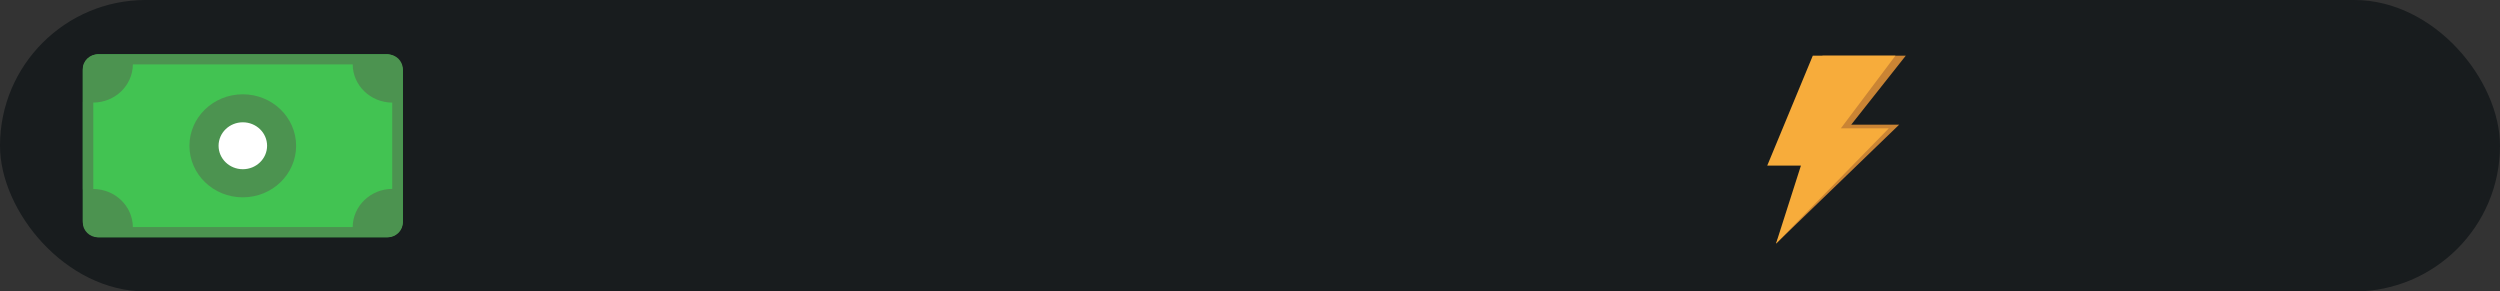 <?xml version="1.0" encoding="UTF-8"?>
<svg id="_Слой_2" data-name="Слой 2" xmlns="http://www.w3.org/2000/svg" viewBox="0 0 440.12 51.31">
  <rect x="0" y="0" width="440.12" height="51.31" fill="#333333" stroke="none"/>
  <defs>
    <style>
      .cls-1 {
        fill: #fff;
      }

      .cls-2 {
        fill: #f7ac3b;
      }

      .cls-3 {
        fill: #ca8434;
      }

      .cls-4 {
        fill: #4c9350;
      }

      .cls-5 {
        fill: #42c352;
      }

      .cls-6 {
        fill: #181c1e;
      }
    </style>
  </defs>
  <g id="_Слой_1-2" data-name="Слой 1">
    <rect class="cls-6" x="0" y="0" width="440.12" height="51.31" rx="25.66" ry="25.66"/>
    <g>
      <rect class="cls-5" x="14.58" y="9.56" width="56.33" height="32.2" rx="2.83" ry="2.83"/>
      <ellipse class="cls-4" cx="42.74" cy="25.67" rx="9.39" ry="9.07"/>
      <ellipse class="cls-1" cx="42.75" cy="25.66" rx="4.27" ry="4.13"/>
      <path class="cls-4" d="M68.25,9.56h-5.19s-39.67,0-39.67,0h0s-6.16,0-6.16,0c-1.46,0-2.65,1.15-2.65,2.56v5.85h-.01v15.38h.02v5.86c0,1.41,1.19,2.56,2.65,2.56h5.83s39.02,0,39.02,0h6.16c1.46,0,2.65-1.15,2.65-2.56v-21.13h0v-5.95c0-1.41-1.19-2.56-2.65-2.56ZM69.05,18.07v15.18c-3.83.03-6.93,3.02-6.96,6.72H23.39c-.04-3.7-3.14-6.68-6.97-6.7v-15.21c3.84-.02,6.94-3.01,6.97-6.72h38.7c.02,3.71,3.13,6.7,6.97,6.73h0Z"/>
    </g>
    <g>
      <polygon class="cls-3" points="320.85 9.8 335.51 9.8 325.9 21.95 334.34 21.95 312.66 42.89 318.87 28.52 312.94 28.52 320.85 9.8"/>
      <polygon class="cls-2" points="319.14 9.8 333.69 9.8 324.08 22.59 332.52 22.59 312.66 42.89 317.05 29.15 311.12 29.15 319.14 9.8"/>
    </g>
  </g>
</svg>